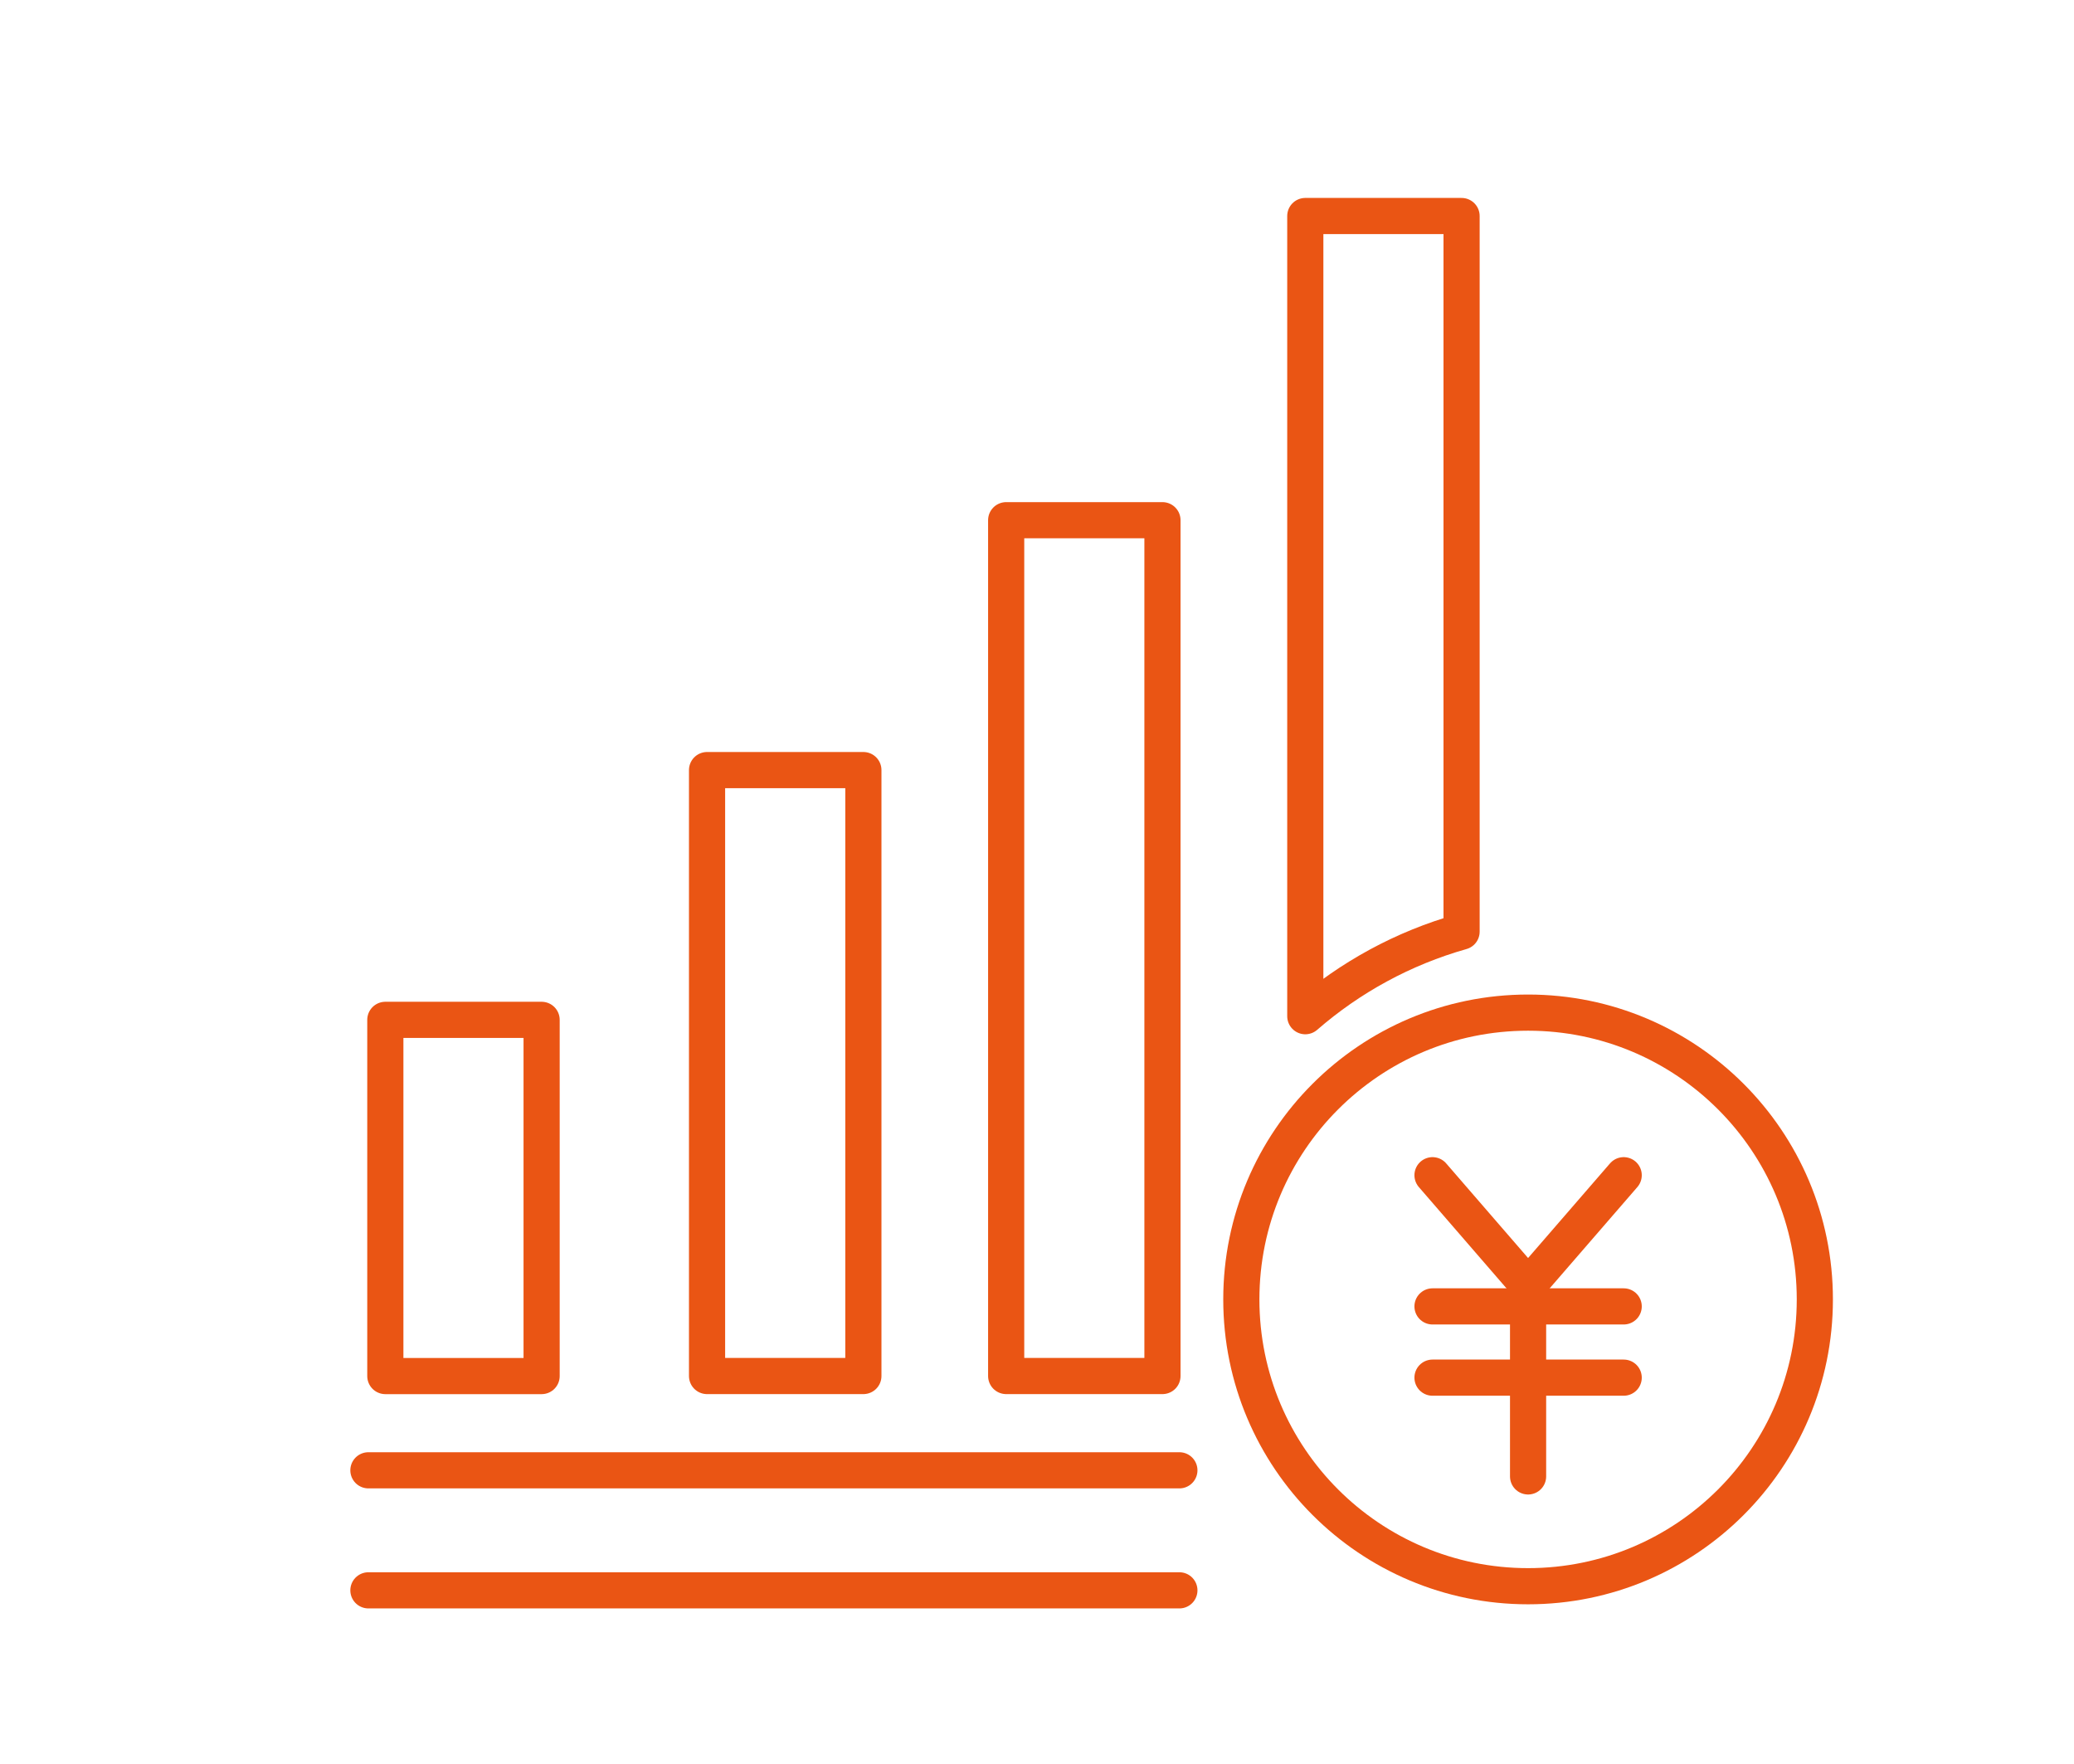<?xml version="1.0" encoding="utf-8"?>
<!-- Generator: Adobe Illustrator 16.0.0, SVG Export Plug-In . SVG Version: 6.00 Build 0)  -->
<!DOCTYPE svg PUBLIC "-//W3C//DTD SVG 1.1//EN" "http://www.w3.org/Graphics/SVG/1.1/DTD/svg11.dtd">
<svg version="1.1" id="图层_1" xmlns="http://www.w3.org/2000/svg" xmlns:xlink="http://www.w3.org/1999/xlink" x="0px" y="0px"
	 width="57.355px" height="48.782px" viewBox="0 0 57.355 48.782" enable-background="new 0 0 57.355 48.782" xml:space="preserve">
<g>
	
		<rect x="10.656" y="28.199" fill="none" stroke="#EA5514" stroke-linecap="round" stroke-linejoin="round" stroke-miterlimit="10" width="4.322" height="9.849"/>
	
		<rect x="19.553" y="21.293" fill="none" stroke="#EA5514" stroke-linecap="round" stroke-linejoin="round" stroke-miterlimit="10" width="4.323" height="16.754"/>
	
		<rect x="27.825" y="14.384" fill="none" stroke="#EA5514" stroke-linecap="round" stroke-linejoin="round" stroke-miterlimit="10" width="4.322" height="23.663"/>
	
		<line fill="none" stroke="#EA5514" stroke-linecap="round" stroke-linejoin="round" stroke-miterlimit="10" x1="10.188" y1="40.654" x2="32.615" y2="40.654"/>
	
		<line fill="none" stroke="#EA5514" stroke-linecap="round" stroke-linejoin="round" stroke-miterlimit="10" x1="10.188" y1="43.973" x2="32.615" y2="43.973"/>
	
		<circle fill="none" stroke="#EA5514" stroke-linecap="round" stroke-linejoin="round" stroke-miterlimit="10" cx="42.258" cy="35.929" r="7.93"/>
	<path fill="none" stroke="#EA5514" stroke-linecap="round" stroke-linejoin="round" stroke-miterlimit="10" d="M40.419,25.76V5.973
		h-4.322v22.125C37.337,27.02,38.807,26.216,40.419,25.76z"/>
	<polyline fill="none" stroke="#EA5514" stroke-linecap="round" stroke-linejoin="round" stroke-miterlimit="10" points="
		44.902,32.495 42.258,35.548 39.615,32.495 	"/>
	
		<line fill="none" stroke="#EA5514" stroke-linecap="round" stroke-linejoin="round" stroke-miterlimit="10" x1="42.258" y1="35.548" x2="42.258" y2="40.823"/>
	
		<line fill="none" stroke="#EA5514" stroke-linecap="round" stroke-linejoin="round" stroke-miterlimit="10" x1="39.615" y1="36.122" x2="44.902" y2="36.122"/>
	
		<line fill="none" stroke="#EA5514" stroke-linecap="round" stroke-linejoin="round" stroke-miterlimit="10" x1="39.615" y1="38.092" x2="44.902" y2="38.092"/>
</g>
</svg>
